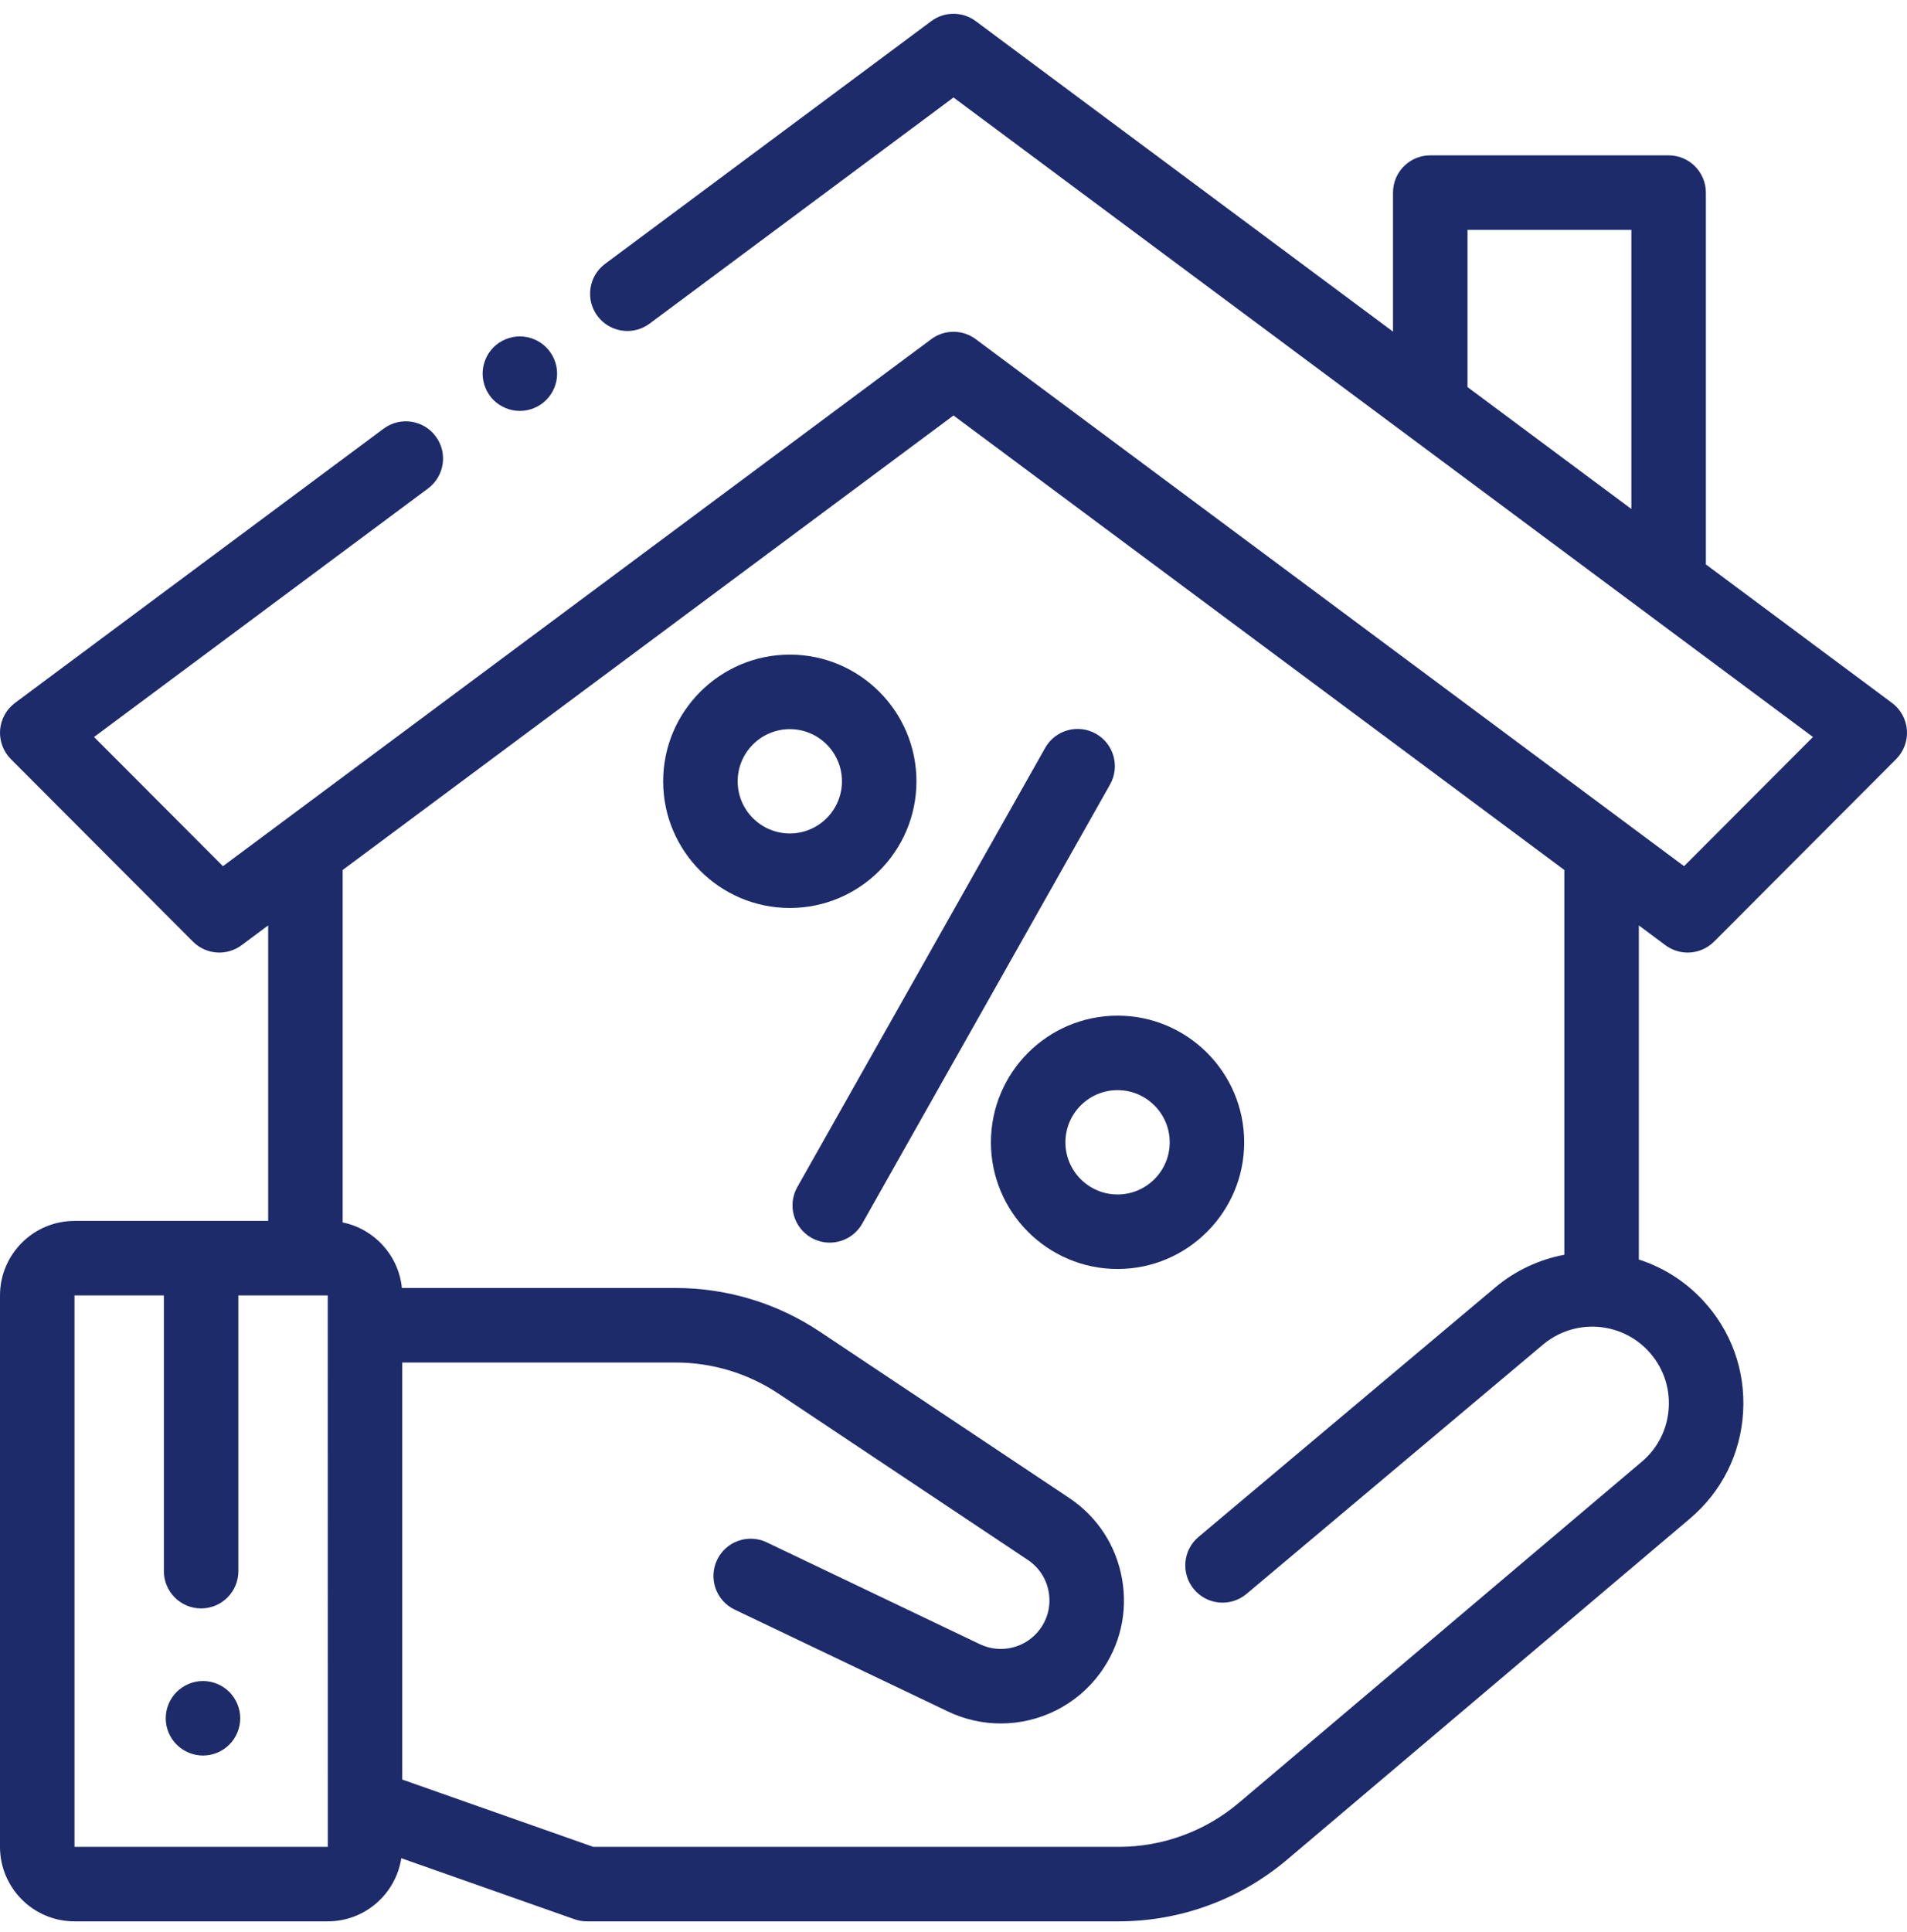 <svg width="77" height="78" viewBox="0 0 77 78" fill="none" xmlns="http://www.w3.org/2000/svg">
<g clip-path="url(#clip0)">
<path d="M67.246 38.154C67.514 38.353 67.83 38.451 68.144 38.451C68.531 38.451 68.917 38.301 69.209 38.01L76.561 30.642C76.869 30.333 77.028 29.905 76.996 29.47C76.964 29.034 76.744 28.634 76.394 28.373L68.879 22.783V7.775C68.879 6.945 68.205 6.271 67.375 6.271H57.75C56.919 6.271 56.246 6.945 56.246 7.775V13.386L39.398 0.854C38.865 0.457 38.135 0.457 37.602 0.854L24.433 10.65C23.767 11.145 23.628 12.088 24.124 12.754C24.62 13.421 25.562 13.559 26.229 13.063L38.5 3.935L73.203 29.749L67.998 34.964L39.398 13.69C38.865 13.293 38.135 13.293 37.602 13.69L9.002 34.964L3.797 29.749L17.283 19.717C17.949 19.221 18.088 18.279 17.592 17.613C17.096 16.946 16.154 16.808 15.488 17.304L0.606 28.373C0.256 28.634 0.036 29.034 0.004 29.47C-0.028 29.905 0.131 30.333 0.439 30.642L7.792 38.01C8.319 38.538 9.154 38.599 9.754 38.154L10.828 37.354V49.283H3.008C1.349 49.283 2.86616e-05 50.632 2.86616e-05 52.291V74.549C2.86616e-05 76.207 1.349 77.556 3.008 77.556H13.234C14.737 77.556 15.982 76.448 16.203 75.007L23.198 77.471C23.358 77.528 23.527 77.556 23.698 77.556H45.172C47.657 77.556 50.069 76.673 51.966 75.068L68.233 61.3C69.522 60.21 70.286 58.681 70.383 56.995C70.48 55.31 69.898 53.703 68.743 52.471C68.013 51.693 67.124 51.148 66.172 50.841V37.354L67.246 38.154ZM65.871 20.546L59.254 15.624V9.279H65.871V20.546ZM13.234 74.549H3.008V52.291H6.617V63.42C6.617 64.25 7.291 64.924 8.121 64.924C8.952 64.924 9.625 64.25 9.625 63.42V52.291H13.234V53.492C13.234 53.493 13.234 53.493 13.234 53.494C13.234 53.495 13.234 53.495 13.234 53.496L13.236 72.829C13.234 72.863 13.235 72.898 13.236 72.932L13.236 74.549C13.236 74.549 13.236 74.549 13.234 74.549ZM66.549 54.528C67.134 55.153 67.429 55.967 67.38 56.822C67.331 57.676 66.944 58.451 66.29 59.004L50.022 72.772C48.668 73.918 46.946 74.549 45.172 74.549H23.955L16.242 71.832V54.998H27.274C28.761 54.998 30.202 55.434 31.439 56.259L41.5 62.966C41.949 63.266 42.248 63.723 42.343 64.254C42.438 64.786 42.315 65.319 41.996 65.755C41.44 66.517 40.418 66.776 39.566 66.369L30.959 62.257C30.209 61.899 29.312 62.216 28.954 62.966C28.596 63.715 28.913 64.613 29.662 64.971L38.27 69.082C38.956 69.41 39.686 69.568 40.408 69.568C41.955 69.568 43.465 68.845 44.426 67.528C45.232 66.423 45.544 65.073 45.304 63.727C45.065 62.381 44.306 61.222 43.168 60.463L33.107 53.756C31.374 52.601 29.357 51.99 27.274 51.99H16.227C16.096 50.673 15.111 49.604 13.836 49.344V35.117L38.5 16.771L63.164 35.117V50.649C62.164 50.836 61.198 51.275 60.367 51.974L48.395 62.037C47.759 62.571 47.677 63.52 48.212 64.155C48.746 64.791 49.695 64.873 50.331 64.339L62.302 54.276C63.56 53.219 65.425 53.33 66.549 54.528Z" fill="#1D2B6B"/>
<path d="M22.054 14.02C21.775 13.74 21.387 13.579 20.991 13.579C20.594 13.579 20.206 13.74 19.926 14.02C19.647 14.3 19.487 14.688 19.487 15.083C19.487 15.479 19.647 15.867 19.926 16.147C20.208 16.426 20.594 16.587 20.991 16.587C21.387 16.587 21.773 16.426 22.054 16.147C22.334 15.867 22.495 15.479 22.495 15.083C22.495 14.688 22.334 14.3 22.054 14.02Z" fill="#1D2B6B"/>
<path d="M44.25 29.618C43.527 29.209 42.61 29.465 42.202 30.188L32.194 47.916C31.785 48.639 32.041 49.556 32.764 49.965C32.998 50.096 33.251 50.159 33.502 50.159C34.026 50.159 34.536 49.884 34.813 49.394L44.821 31.667C45.229 30.943 44.974 30.026 44.25 29.618Z" fill="#1D2B6B"/>
<path d="M45.124 40.997C42.304 40.997 40.011 43.29 40.011 46.11C40.011 48.929 42.304 51.223 45.124 51.223C47.944 51.223 50.237 48.929 50.237 46.11C50.237 43.29 47.944 40.997 45.124 40.997ZM45.124 48.215C43.963 48.215 43.019 47.271 43.019 46.11C43.019 44.949 43.963 44.004 45.124 44.004C46.285 44.004 47.23 44.949 47.23 46.11C47.23 47.271 46.285 48.215 45.124 48.215Z" fill="#1D2B6B"/>
<path d="M31.891 26.424C29.071 26.424 26.777 28.718 26.777 31.538C26.777 34.357 29.071 36.651 31.891 36.651C34.71 36.651 37.004 34.357 37.004 31.538C37.004 28.718 34.71 26.424 31.891 26.424ZM31.891 33.643C30.73 33.643 29.785 32.699 29.785 31.538C29.785 30.377 30.73 29.432 31.891 29.432C33.052 29.432 33.996 30.377 33.996 31.538C33.996 32.699 33.052 33.643 31.891 33.643Z" fill="#1D2B6B"/>
<path d="M9.259 68.296C8.98 68.016 8.592 67.855 8.196 67.855C7.801 67.855 7.413 68.016 7.133 68.296C6.852 68.576 6.692 68.964 6.692 69.359C6.692 69.755 6.852 70.143 7.133 70.422C7.413 70.702 7.801 70.863 8.196 70.863C8.592 70.863 8.98 70.702 9.259 70.422C9.539 70.143 9.7 69.755 9.7 69.359C9.7 68.964 9.539 68.576 9.259 68.296Z" fill="#1D2B6B"/>
</g>
<defs>
<clipPath id="clip0">
<rect width="77" height="77" fill="white" transform="translate(0 0.556)"/>
</clipPath>
</defs>
</svg>

